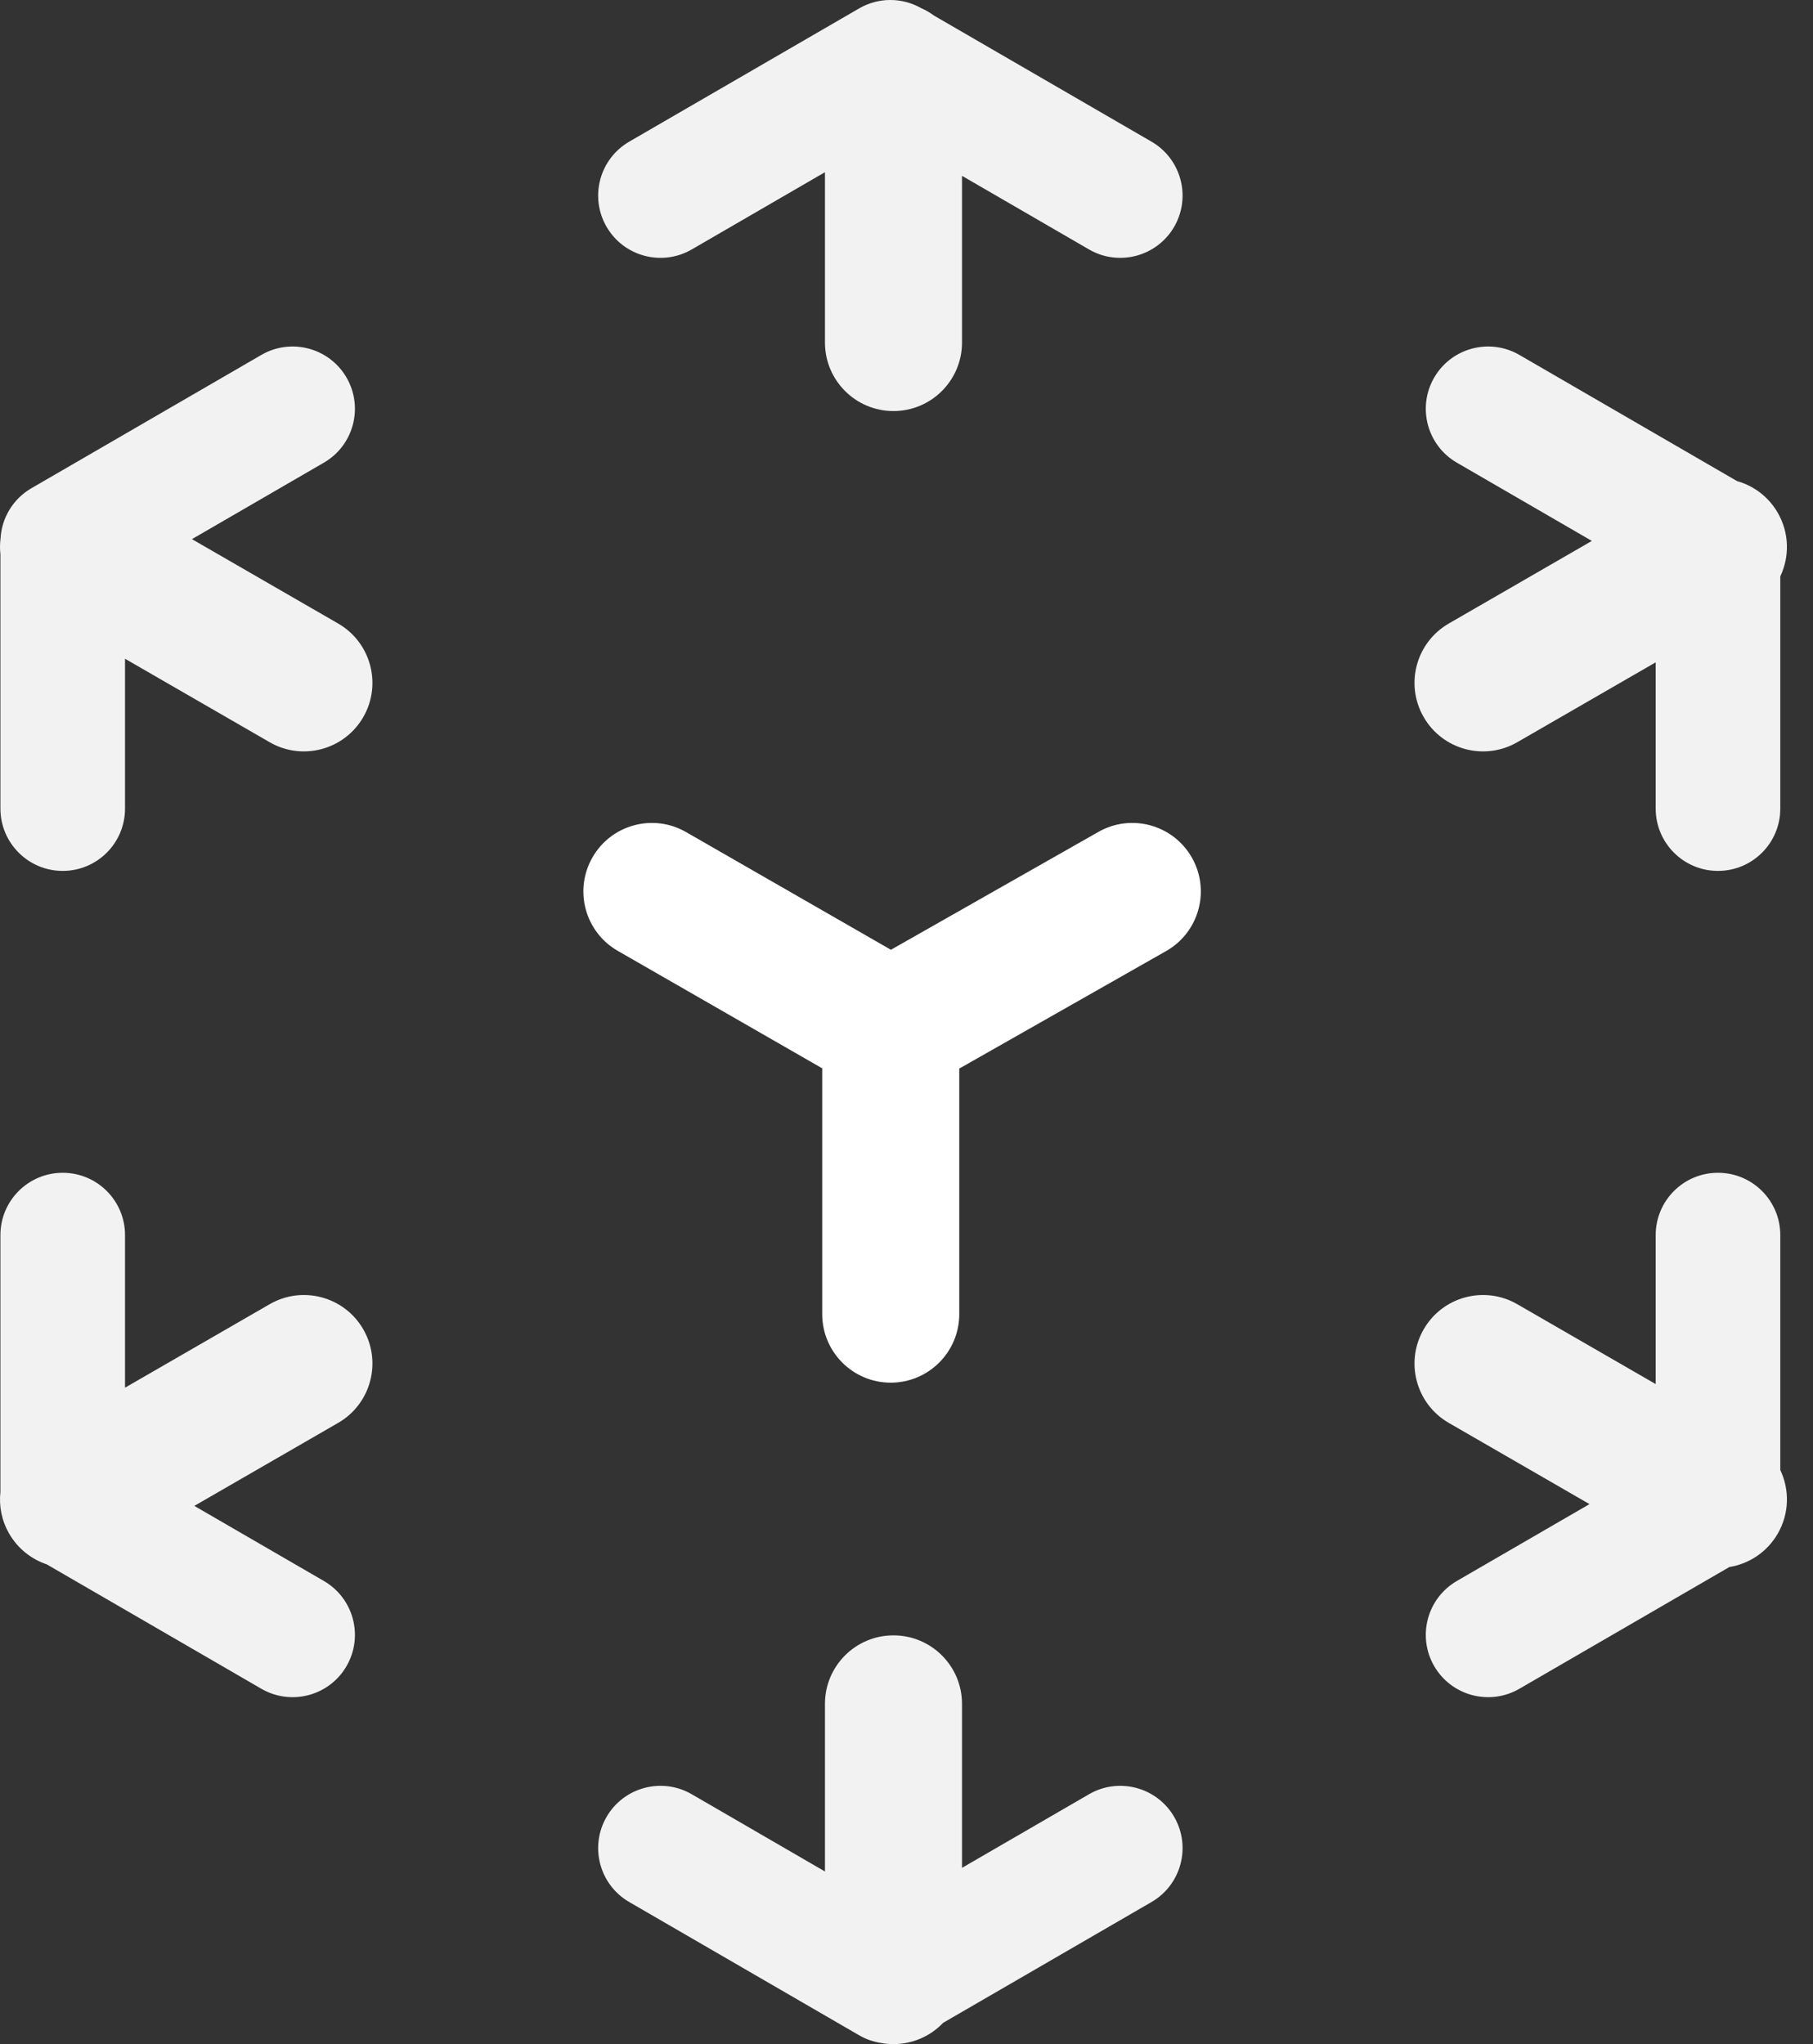 <svg width="47" height="53" viewBox="0 0 47 53" fill="none" xmlns="http://www.w3.org/2000/svg">
<rect x="0" y="0" width="47" height="53" fill="#333333" stroke="none"/>
<path fill-rule="evenodd" clip-rule="evenodd" d="M23.876 0.209C23.378 -0.073 22.767 -0.07 22.272 0.218L16.312 3.673C15.54 4.121 15.277 5.109 15.725 5.881C16.172 6.652 17.16 6.915 17.932 6.468L21.386 4.465V8.881C21.386 9.862 22.181 10.658 23.162 10.658C24.143 10.658 24.939 9.862 24.939 8.881V4.559L28.232 6.468C29.003 6.915 29.991 6.652 30.439 5.881C30.886 5.109 30.623 4.121 29.852 3.673L24.216 0.406C24.111 0.328 23.997 0.262 23.876 0.209ZM8.396 11.996C9.168 11.549 9.43 10.561 8.983 9.789C8.536 9.018 7.547 8.755 6.776 9.202L0.816 12.658C0.344 12.931 0.044 13.422 0.014 13.963C-0.004 14.101 -0.004 14.241 0.011 14.378V20.966C0.011 21.858 0.734 22.581 1.626 22.581C2.518 22.581 3.241 21.858 3.241 20.966V17.08L6.99 19.244C7.84 19.735 8.926 19.444 9.417 18.594C9.907 17.744 9.616 16.658 8.766 16.167L4.976 13.979L8.396 11.996ZM39.388 9.202C38.616 8.755 37.628 9.018 37.18 9.789C36.733 10.561 36.996 11.549 37.767 11.996L41.267 14.025L37.558 16.167C36.708 16.658 36.417 17.744 36.908 18.594C37.398 19.444 38.485 19.735 39.334 19.244L42.922 17.173V20.966C42.922 21.858 43.645 22.581 44.537 22.581C45.429 22.581 46.152 21.858 46.152 20.966V14.945C46.394 14.436 46.389 13.82 46.086 13.295C45.845 12.877 45.459 12.594 45.029 12.473L39.388 9.202ZM3.241 32.023C3.241 31.131 2.518 30.408 1.626 30.408C0.734 30.408 0.011 31.131 0.011 32.023V38.681C-0.03 39.045 0.041 39.424 0.238 39.765C0.464 40.156 0.815 40.428 1.212 40.561L6.776 43.787C7.547 44.234 8.536 43.971 8.983 43.2C9.43 42.428 9.168 41.44 8.396 40.992L5.038 39.045L8.766 36.893C9.616 36.402 9.907 35.316 9.417 34.466C8.926 33.616 7.84 33.325 6.99 33.816L3.241 35.98V32.023ZM46.152 32.023C46.152 31.131 45.429 30.408 44.537 30.408C43.645 30.408 42.922 31.131 42.922 32.023V35.887L39.334 33.816C38.485 33.325 37.398 33.616 36.908 34.466C36.417 35.316 36.708 36.402 37.558 36.893L41.206 38.999L37.767 40.992C36.996 41.44 36.733 42.428 37.18 43.2C37.628 43.971 38.616 44.234 39.388 43.787L44.832 40.63C45.34 40.548 45.808 40.246 46.086 39.765C46.389 39.24 46.394 38.624 46.152 38.114V32.023ZM17.932 46.521C17.16 46.074 16.172 46.337 15.725 47.108C15.277 47.88 15.54 48.868 16.312 49.316L22.272 52.771C22.449 52.874 22.641 52.94 22.837 52.97C22.942 52.99 23.051 53 23.162 53C23.669 53 24.126 52.788 24.45 52.448L29.852 49.316C30.623 48.868 30.886 47.88 30.439 47.108C29.991 46.337 29.003 46.074 28.232 46.521L24.939 48.43V44.178C24.939 43.197 24.143 42.402 23.162 42.402C22.181 42.402 21.386 43.197 21.386 44.178V48.524L17.932 46.521Z" fill="#F2F2F2"/>
<path fill-rule="evenodd" clip-rule="evenodd" d="M30.898 22.236C31.383 23.089 31.084 24.174 30.231 24.659L24.868 27.706V34.073C24.868 35.054 24.072 35.85 23.091 35.85C22.11 35.85 21.315 35.054 21.315 34.073V27.7L16.015 24.654C15.164 24.165 14.871 23.079 15.36 22.229C15.848 21.378 16.934 21.085 17.785 21.574L23.096 24.626L28.476 21.569C29.329 21.085 30.413 21.383 30.898 22.236Z" fill="white"/>
</svg>
